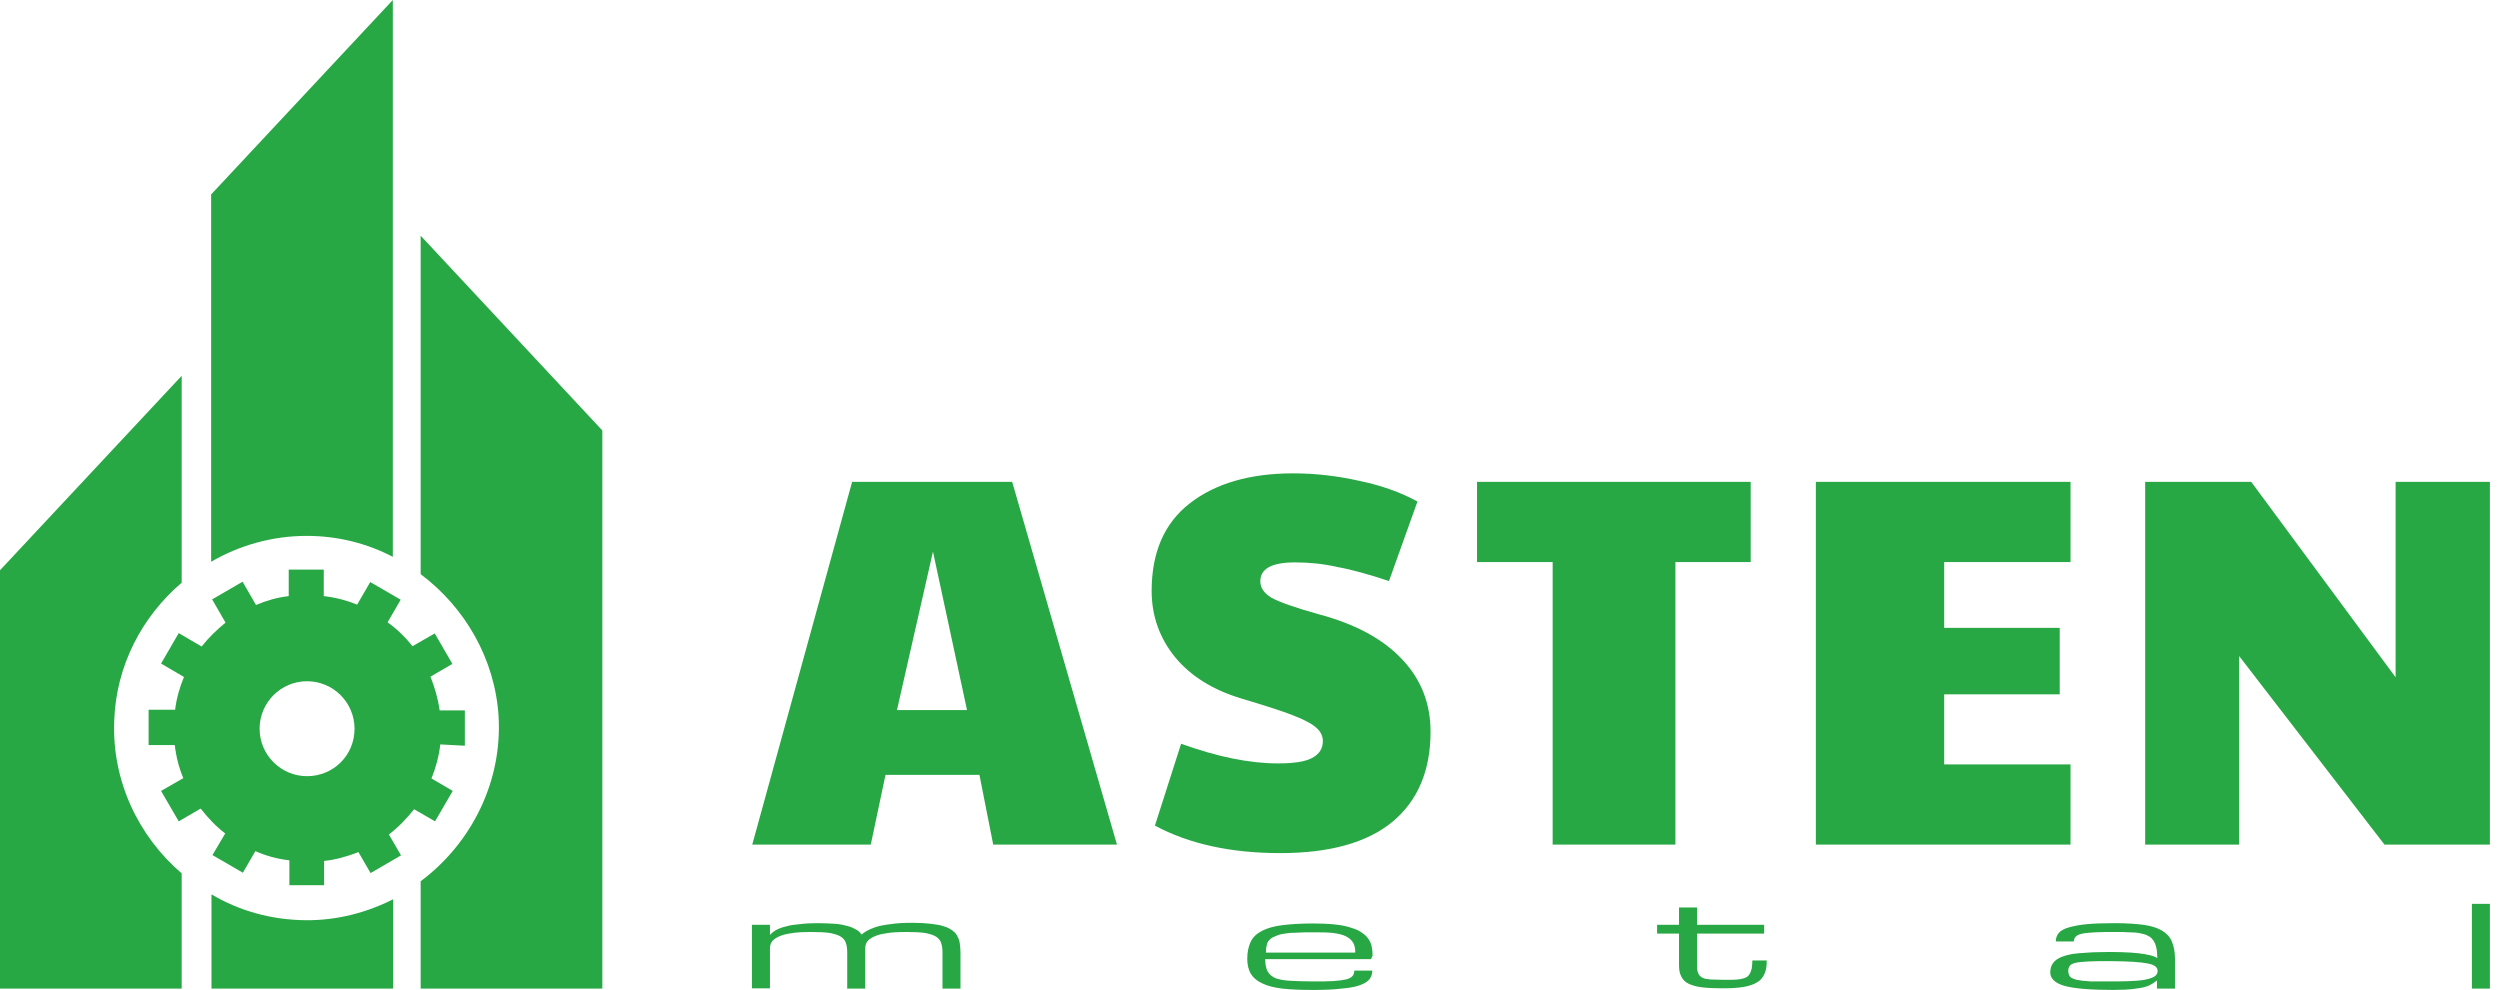 <svg width="149" height="59" viewBox="0 0 149 59" fill="none" xmlns="http://www.w3.org/2000/svg">
<g clip-path="url(#clip0)">
<path d="M50.786 28.72H60.326L66.57 50.337H59.195L58.375 46.182H52.776L51.898 50.337H44.835L50.786 28.72ZM57.634 42.319L55.605 32.875L53.459 42.319H57.634ZM76.305 50.845C73.359 50.845 70.862 50.298 68.833 49.206L70.394 44.328C72.559 45.108 74.472 45.499 76.169 45.499C77.086 45.499 77.769 45.401 78.179 45.187C78.627 44.952 78.842 44.621 78.842 44.172C78.842 43.879 78.725 43.626 78.491 43.411C78.257 43.177 77.808 42.923 77.106 42.65C76.423 42.377 75.369 42.045 74.003 41.636C72.306 41.128 70.979 40.309 70.043 39.177C69.106 38.026 68.638 36.699 68.638 35.217C68.638 32.914 69.399 31.178 70.901 30.007C72.423 28.817 74.491 28.212 77.066 28.212C78.413 28.212 79.72 28.368 81.027 28.661C82.334 28.934 83.485 29.344 84.481 29.89L82.783 34.631C81.612 34.241 80.578 33.949 79.7 33.792C78.842 33.597 78.003 33.519 77.183 33.519C75.798 33.519 75.115 33.89 75.115 34.651C75.115 35.022 75.33 35.353 75.779 35.626C76.247 35.88 77.164 36.212 78.569 36.602C80.773 37.187 82.432 38.085 83.564 39.294C84.695 40.484 85.261 41.928 85.261 43.606C85.261 45.928 84.5 47.723 82.998 48.972C81.495 50.22 79.252 50.845 76.305 50.845ZM92.519 33.5H88.031V28.72H104.342V33.5H99.855V50.337H92.538V33.5H92.519ZM108.225 28.72H123.404V33.5H115.873V37.421H122.76V41.382H115.873V45.557H123.404V50.337H108.225V28.72ZM127.852 28.72H134.174L142.778 40.367V28.72H148.397V50.337H142.115L133.452 39.099V50.337H127.852V28.72Z" fill="#28A745"/>
<path d="M27.705 44.445V42.338H26.202C26.105 41.636 25.91 40.972 25.656 40.328L26.963 39.568L25.91 37.753L24.583 38.514C24.154 37.968 23.646 37.48 23.1 37.09L23.881 35.743L22.066 34.69L21.286 36.036C20.661 35.782 19.998 35.607 19.296 35.529V33.949H17.208V35.529C16.506 35.607 15.862 35.802 15.257 36.056L14.457 34.67L12.643 35.724L13.442 37.109C12.916 37.538 12.428 38.007 12.018 38.533L10.652 37.733L9.599 39.548L10.965 40.348C10.711 40.953 10.516 41.636 10.438 42.299H8.857V44.406H10.418C10.496 45.108 10.672 45.772 10.925 46.377L9.599 47.138L10.652 48.952L11.96 48.191C12.389 48.737 12.857 49.245 13.423 49.674L12.662 50.962L14.476 52.015L15.218 50.728C15.842 51.001 16.525 51.196 17.247 51.274V52.757H19.315V51.313C20.037 51.235 20.7 51.04 21.364 50.786L22.086 52.035L23.9 50.981L23.178 49.733C23.744 49.303 24.232 48.796 24.68 48.23L25.929 48.952L26.983 47.138L25.715 46.396C25.968 45.772 26.163 45.069 26.241 44.367L27.705 44.445ZM18.3 46.26C16.74 46.26 15.472 44.992 15.472 43.431C15.472 41.87 16.74 40.602 18.3 40.602C19.861 40.602 21.13 41.87 21.13 43.431C21.13 45.031 19.861 46.26 18.3 46.26Z" fill="#28A745"/>
<path d="M51.567 58.922H50.494V56.776C50.494 56.542 50.474 56.366 50.416 56.21C50.377 56.054 50.26 55.917 50.104 55.82C49.948 55.722 49.733 55.664 49.46 55.605C49.187 55.566 48.816 55.547 48.367 55.547C47.86 55.547 47.45 55.566 47.138 55.625C46.826 55.664 46.572 55.742 46.377 55.839C46.202 55.917 46.065 56.034 45.987 56.151C45.909 56.269 45.889 56.425 45.889 56.561V58.903H44.816V55.117H45.889V55.722C45.889 55.722 45.909 55.703 45.948 55.664C45.987 55.625 46.026 55.586 46.104 55.527C46.182 55.469 46.28 55.41 46.416 55.352C46.553 55.293 46.728 55.234 46.923 55.196C47.138 55.137 47.392 55.098 47.684 55.078C47.977 55.039 48.328 55.02 48.738 55.02C49.128 55.02 49.479 55.039 49.772 55.059C50.065 55.078 50.318 55.137 50.533 55.196C50.748 55.254 50.904 55.332 51.04 55.41C51.177 55.488 51.274 55.586 51.352 55.703C51.411 55.644 51.508 55.566 51.645 55.488C51.782 55.41 51.957 55.332 52.191 55.254C52.425 55.176 52.738 55.117 53.089 55.078C53.44 55.02 53.889 55 54.396 55C54.825 55 55.176 55.02 55.489 55.059C55.801 55.098 56.054 55.137 56.269 55.215C56.484 55.273 56.64 55.371 56.776 55.469C56.913 55.566 57.011 55.683 57.069 55.82C57.147 55.956 57.186 56.093 57.206 56.249C57.225 56.405 57.245 56.581 57.245 56.776V58.922H56.172V56.776C56.172 56.542 56.152 56.366 56.093 56.21C56.054 56.054 55.937 55.917 55.781 55.82C55.625 55.722 55.411 55.664 55.138 55.605C54.864 55.566 54.494 55.547 54.045 55.547C53.538 55.547 53.128 55.566 52.816 55.625C52.504 55.664 52.25 55.742 52.055 55.839C51.879 55.917 51.743 56.034 51.665 56.151C51.587 56.269 51.567 56.425 51.567 56.561V58.922ZM78.257 59C77.555 59 76.95 58.98 76.443 58.922C75.955 58.864 75.546 58.766 75.233 58.61C74.921 58.473 74.707 58.278 74.55 58.044C74.414 57.81 74.336 57.498 74.336 57.147C74.336 56.737 74.414 56.386 74.55 56.112C74.687 55.839 74.921 55.625 75.233 55.469C75.546 55.313 75.955 55.196 76.443 55.137C76.931 55.078 77.536 55.039 78.257 55.039C78.765 55.039 79.194 55.059 79.565 55.098C79.936 55.137 80.248 55.196 80.521 55.293C80.794 55.371 81.008 55.469 81.165 55.586C81.34 55.703 81.457 55.82 81.555 55.956C81.652 56.093 81.711 56.23 81.75 56.405C81.789 56.581 81.808 56.756 81.808 56.951L81.711 57.166H75.409C75.409 57.459 75.448 57.693 75.546 57.888C75.643 58.064 75.799 58.2 76.014 58.298C76.228 58.376 76.521 58.434 76.892 58.454C77.263 58.473 77.692 58.493 78.238 58.493C78.726 58.493 79.135 58.493 79.448 58.473C79.76 58.454 80.033 58.415 80.209 58.376C80.404 58.337 80.521 58.259 80.599 58.181C80.677 58.103 80.716 57.986 80.716 57.849H81.789C81.789 58.044 81.73 58.22 81.613 58.376C81.496 58.512 81.301 58.629 81.028 58.727C80.755 58.825 80.384 58.883 79.936 58.922C79.487 58.98 78.921 59 78.257 59ZM78.257 55.566C77.906 55.566 77.594 55.566 77.302 55.586C77.028 55.586 76.775 55.605 76.58 55.644C76.365 55.664 76.189 55.722 76.053 55.781C75.897 55.839 75.78 55.898 75.702 55.976C75.604 56.054 75.546 56.151 75.507 56.288C75.468 56.425 75.448 56.581 75.448 56.776H80.774C80.774 56.522 80.735 56.327 80.638 56.171C80.54 56.015 80.404 55.898 80.209 55.8C80.013 55.703 79.76 55.644 79.448 55.605C79.077 55.566 78.706 55.566 78.257 55.566ZM105.299 57.244C105.299 57.576 105.26 57.829 105.163 58.044C105.065 58.259 104.929 58.434 104.714 58.551C104.499 58.688 104.226 58.766 103.894 58.825C103.563 58.883 103.134 58.903 102.646 58.903C102.158 58.903 101.748 58.883 101.436 58.844C101.104 58.805 100.851 58.727 100.636 58.629C100.441 58.532 100.285 58.376 100.207 58.2C100.109 58.025 100.07 57.81 100.07 57.537V55.644H98.763V55.117H100.07V54.083H101.143V55.117H105.143V55.644H101.143V57.537C101.143 57.751 101.163 57.907 101.222 58.025C101.28 58.142 101.358 58.22 101.475 58.278C101.592 58.337 101.748 58.356 101.943 58.376C102.139 58.376 102.373 58.395 102.665 58.395C102.88 58.395 103.075 58.395 103.251 58.395C103.426 58.395 103.582 58.376 103.719 58.356C103.855 58.337 103.972 58.298 104.051 58.259C104.148 58.22 104.226 58.142 104.265 58.063C104.324 57.986 104.363 57.868 104.402 57.732C104.421 57.595 104.441 57.439 104.441 57.244H105.299ZM128.595 58.395C128.575 58.415 128.497 58.493 128.341 58.59C128.224 58.668 128.088 58.746 127.892 58.805C127.717 58.864 127.463 58.903 127.151 58.941C126.839 58.98 126.449 59 125.941 59C125.278 59 124.693 58.98 124.224 58.941C123.756 58.903 123.366 58.844 123.073 58.766C122.781 58.688 122.547 58.571 122.41 58.434C122.273 58.298 122.195 58.142 122.195 57.966C122.195 57.771 122.234 57.615 122.312 57.478C122.39 57.342 122.508 57.225 122.644 57.147C122.8 57.049 122.976 56.99 123.171 56.932C123.386 56.873 123.62 56.834 123.873 56.815C124.146 56.795 124.42 56.776 124.751 56.756C125.063 56.756 125.395 56.737 125.746 56.737C126.254 56.737 126.683 56.756 127.014 56.776C127.346 56.795 127.639 56.834 127.853 56.873C128.068 56.912 128.244 56.951 128.341 56.99C128.458 57.029 128.536 57.069 128.575 57.108C128.575 56.854 128.556 56.659 128.517 56.483C128.478 56.308 128.419 56.171 128.341 56.054C128.263 55.937 128.166 55.839 128.029 55.781C127.912 55.703 127.756 55.664 127.561 55.625C127.385 55.586 127.171 55.566 126.917 55.566C126.683 55.547 126.39 55.547 126.078 55.547C125.59 55.547 125.18 55.547 124.868 55.566C124.556 55.586 124.283 55.605 124.107 55.644C123.912 55.683 123.795 55.742 123.717 55.82C123.639 55.898 123.6 55.995 123.6 56.112H122.527C122.527 55.917 122.586 55.742 122.703 55.605C122.82 55.469 123.015 55.352 123.307 55.273C123.581 55.196 123.951 55.117 124.4 55.078C124.849 55.039 125.415 55.02 126.078 55.02C126.722 55.02 127.268 55.059 127.736 55.117C128.185 55.176 128.556 55.293 128.829 55.449C129.102 55.605 129.317 55.82 129.434 56.093C129.551 56.366 129.629 56.698 129.629 57.127V58.922H128.556V58.395H128.595ZM126.137 58.493C126.605 58.493 126.995 58.473 127.307 58.454C127.619 58.434 127.873 58.395 128.068 58.337C128.263 58.278 128.4 58.22 128.478 58.142C128.556 58.063 128.595 57.966 128.595 57.868C128.595 57.771 128.556 57.673 128.458 57.595C128.361 57.517 128.205 57.459 127.99 57.42C127.775 57.381 127.483 57.342 127.112 57.322C126.741 57.303 126.312 57.283 125.766 57.283C125.239 57.283 124.81 57.283 124.478 57.303C124.146 57.322 123.893 57.342 123.717 57.381C123.542 57.42 123.425 57.478 123.366 57.556C123.307 57.634 123.268 57.732 123.268 57.868C123.268 58.005 123.307 58.103 123.366 58.2C123.425 58.278 123.561 58.337 123.756 58.395C123.951 58.434 124.244 58.473 124.615 58.493C125.005 58.493 125.512 58.493 126.137 58.493ZM147.325 53.869H148.398V58.922H147.325V53.869Z" fill="#28A745"/>
<path d="M10.828 34.729V22.398L0 33.987V58.922H10.828V52.054C8.253 49.85 6.653 46.533 6.809 42.923C6.926 39.665 8.468 36.739 10.828 34.729Z" fill="#28A745"/>
<path d="M12.584 11.589V33.48C14.262 32.505 16.213 31.939 18.281 31.939C20.135 31.939 21.89 32.388 23.412 33.188V22.379V0L12.584 11.589Z" fill="#28A745"/>
<path d="M18.203 54.844C16.154 54.825 14.242 54.278 12.604 53.303V58.922H23.432V53.596C21.852 54.395 20.076 54.864 18.203 54.844Z" fill="#28A745"/>
<path d="M25.071 14.048V34.221C27.725 36.212 29.5 39.275 29.715 42.689C29.949 46.611 28.076 50.279 25.071 52.523V54.22V58.922H35.9V57.751V54.259V51.781V31.139V25.656L25.071 14.048Z" fill="#28A745"/>
</g>
<defs>
<clipPath id="clip0">
<rect width="148.397" height="59" fill="white"/>
</clipPath>
</defs>
</svg>
